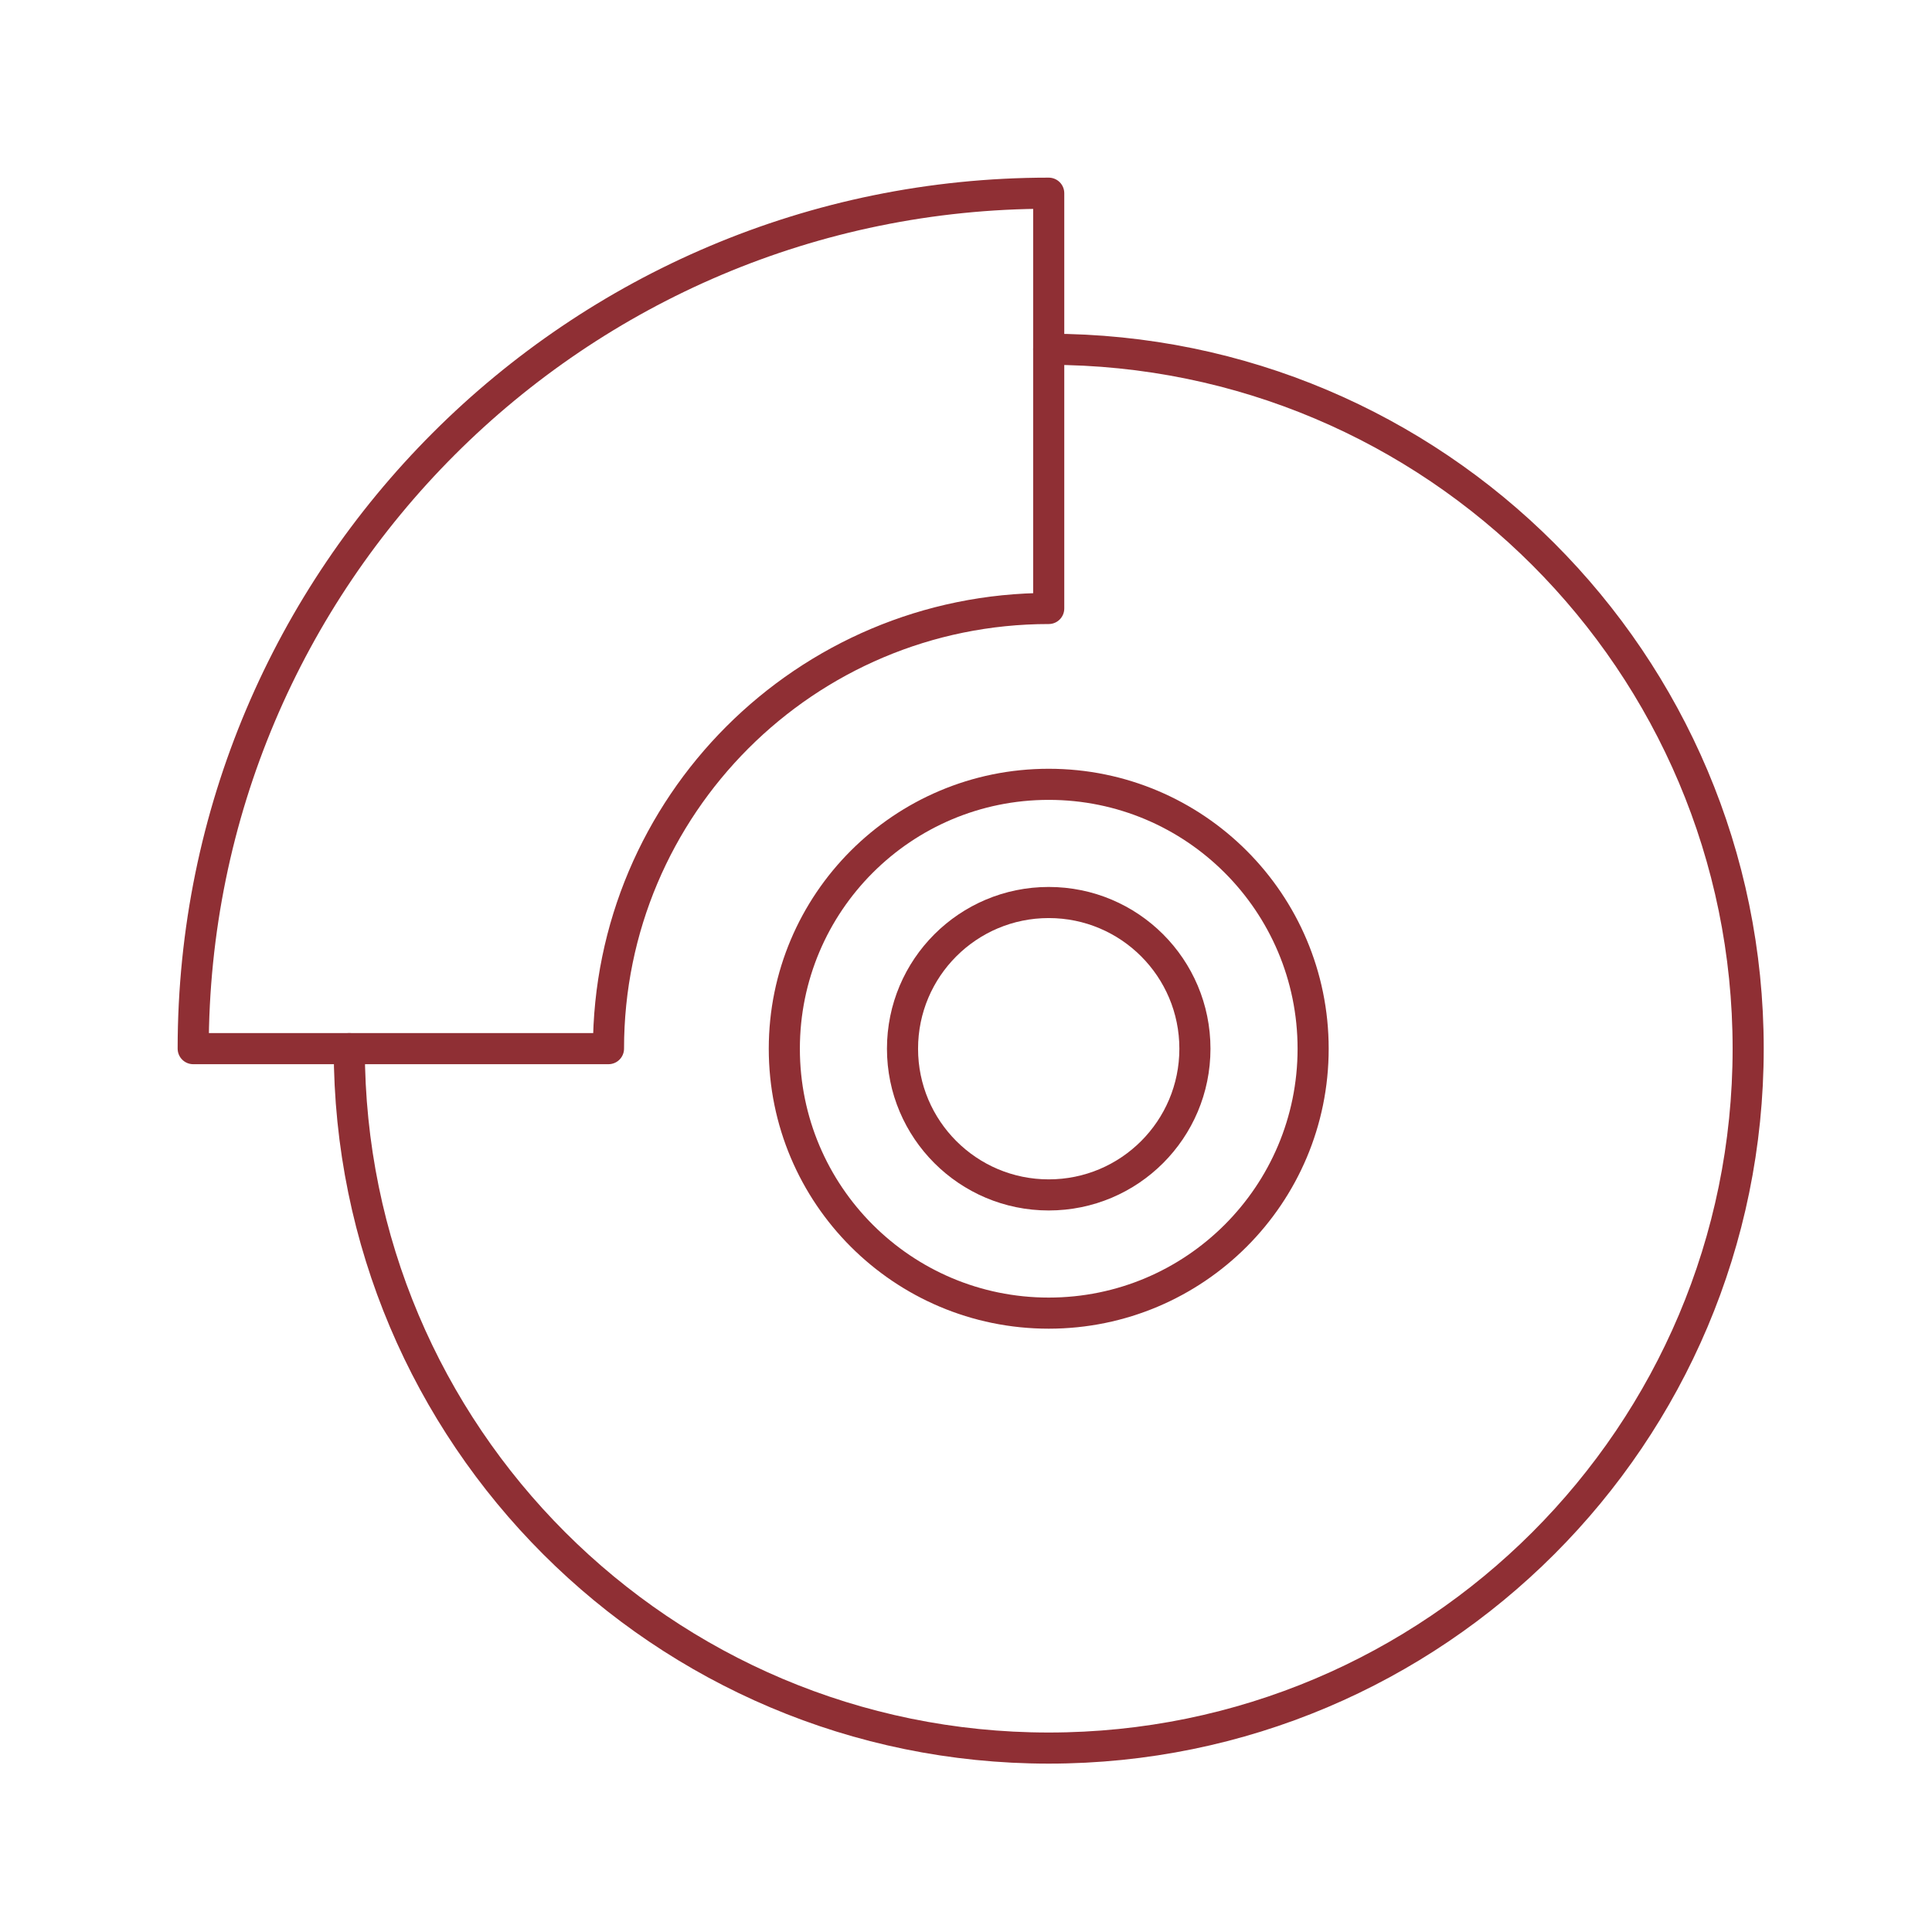 <svg width="80" height="80" viewBox="0 0 80 80" fill="none" xmlns="http://www.w3.org/2000/svg">
<path d="M43.425 14.463C59.42 14.463 72.388 27.434 72.388 43.422C72.388 59.42 59.42 72.384 43.425 72.384C27.434 72.384 14.463 59.42 14.463 43.422" stroke="#8F2F34" stroke-width="1.288" stroke-miterlimit="10" stroke-linecap="round" stroke-linejoin="round"/>
<path d="M54.374 43.425C54.374 49.473 49.473 54.374 43.425 54.374C37.378 54.374 32.477 49.473 32.477 43.425C32.477 37.378 37.378 32.477 43.425 32.477C49.473 32.477 54.374 37.378 54.374 43.425Z" stroke="#8F2F34" stroke-width="1.288" stroke-miterlimit="10" stroke-linecap="round" stroke-linejoin="round"/>
<path d="M49.479 43.425C49.479 46.768 46.771 49.479 43.425 49.479C40.083 49.479 37.371 46.768 37.371 43.425C37.371 40.079 40.083 37.371 43.425 37.371C46.771 37.371 49.479 40.079 49.479 43.425Z" stroke="#8F2F34" stroke-width="1.288" stroke-miterlimit="10" stroke-linecap="round" stroke-linejoin="round"/>
<path d="M43.425 8V25.196C33.356 25.196 25.196 33.356 25.196 43.422H8C8 23.859 23.866 8 43.425 8Z" stroke="#8F2F34" stroke-width="1.288" stroke-miterlimit="10" stroke-linecap="round" stroke-linejoin="round"/>
</svg>
